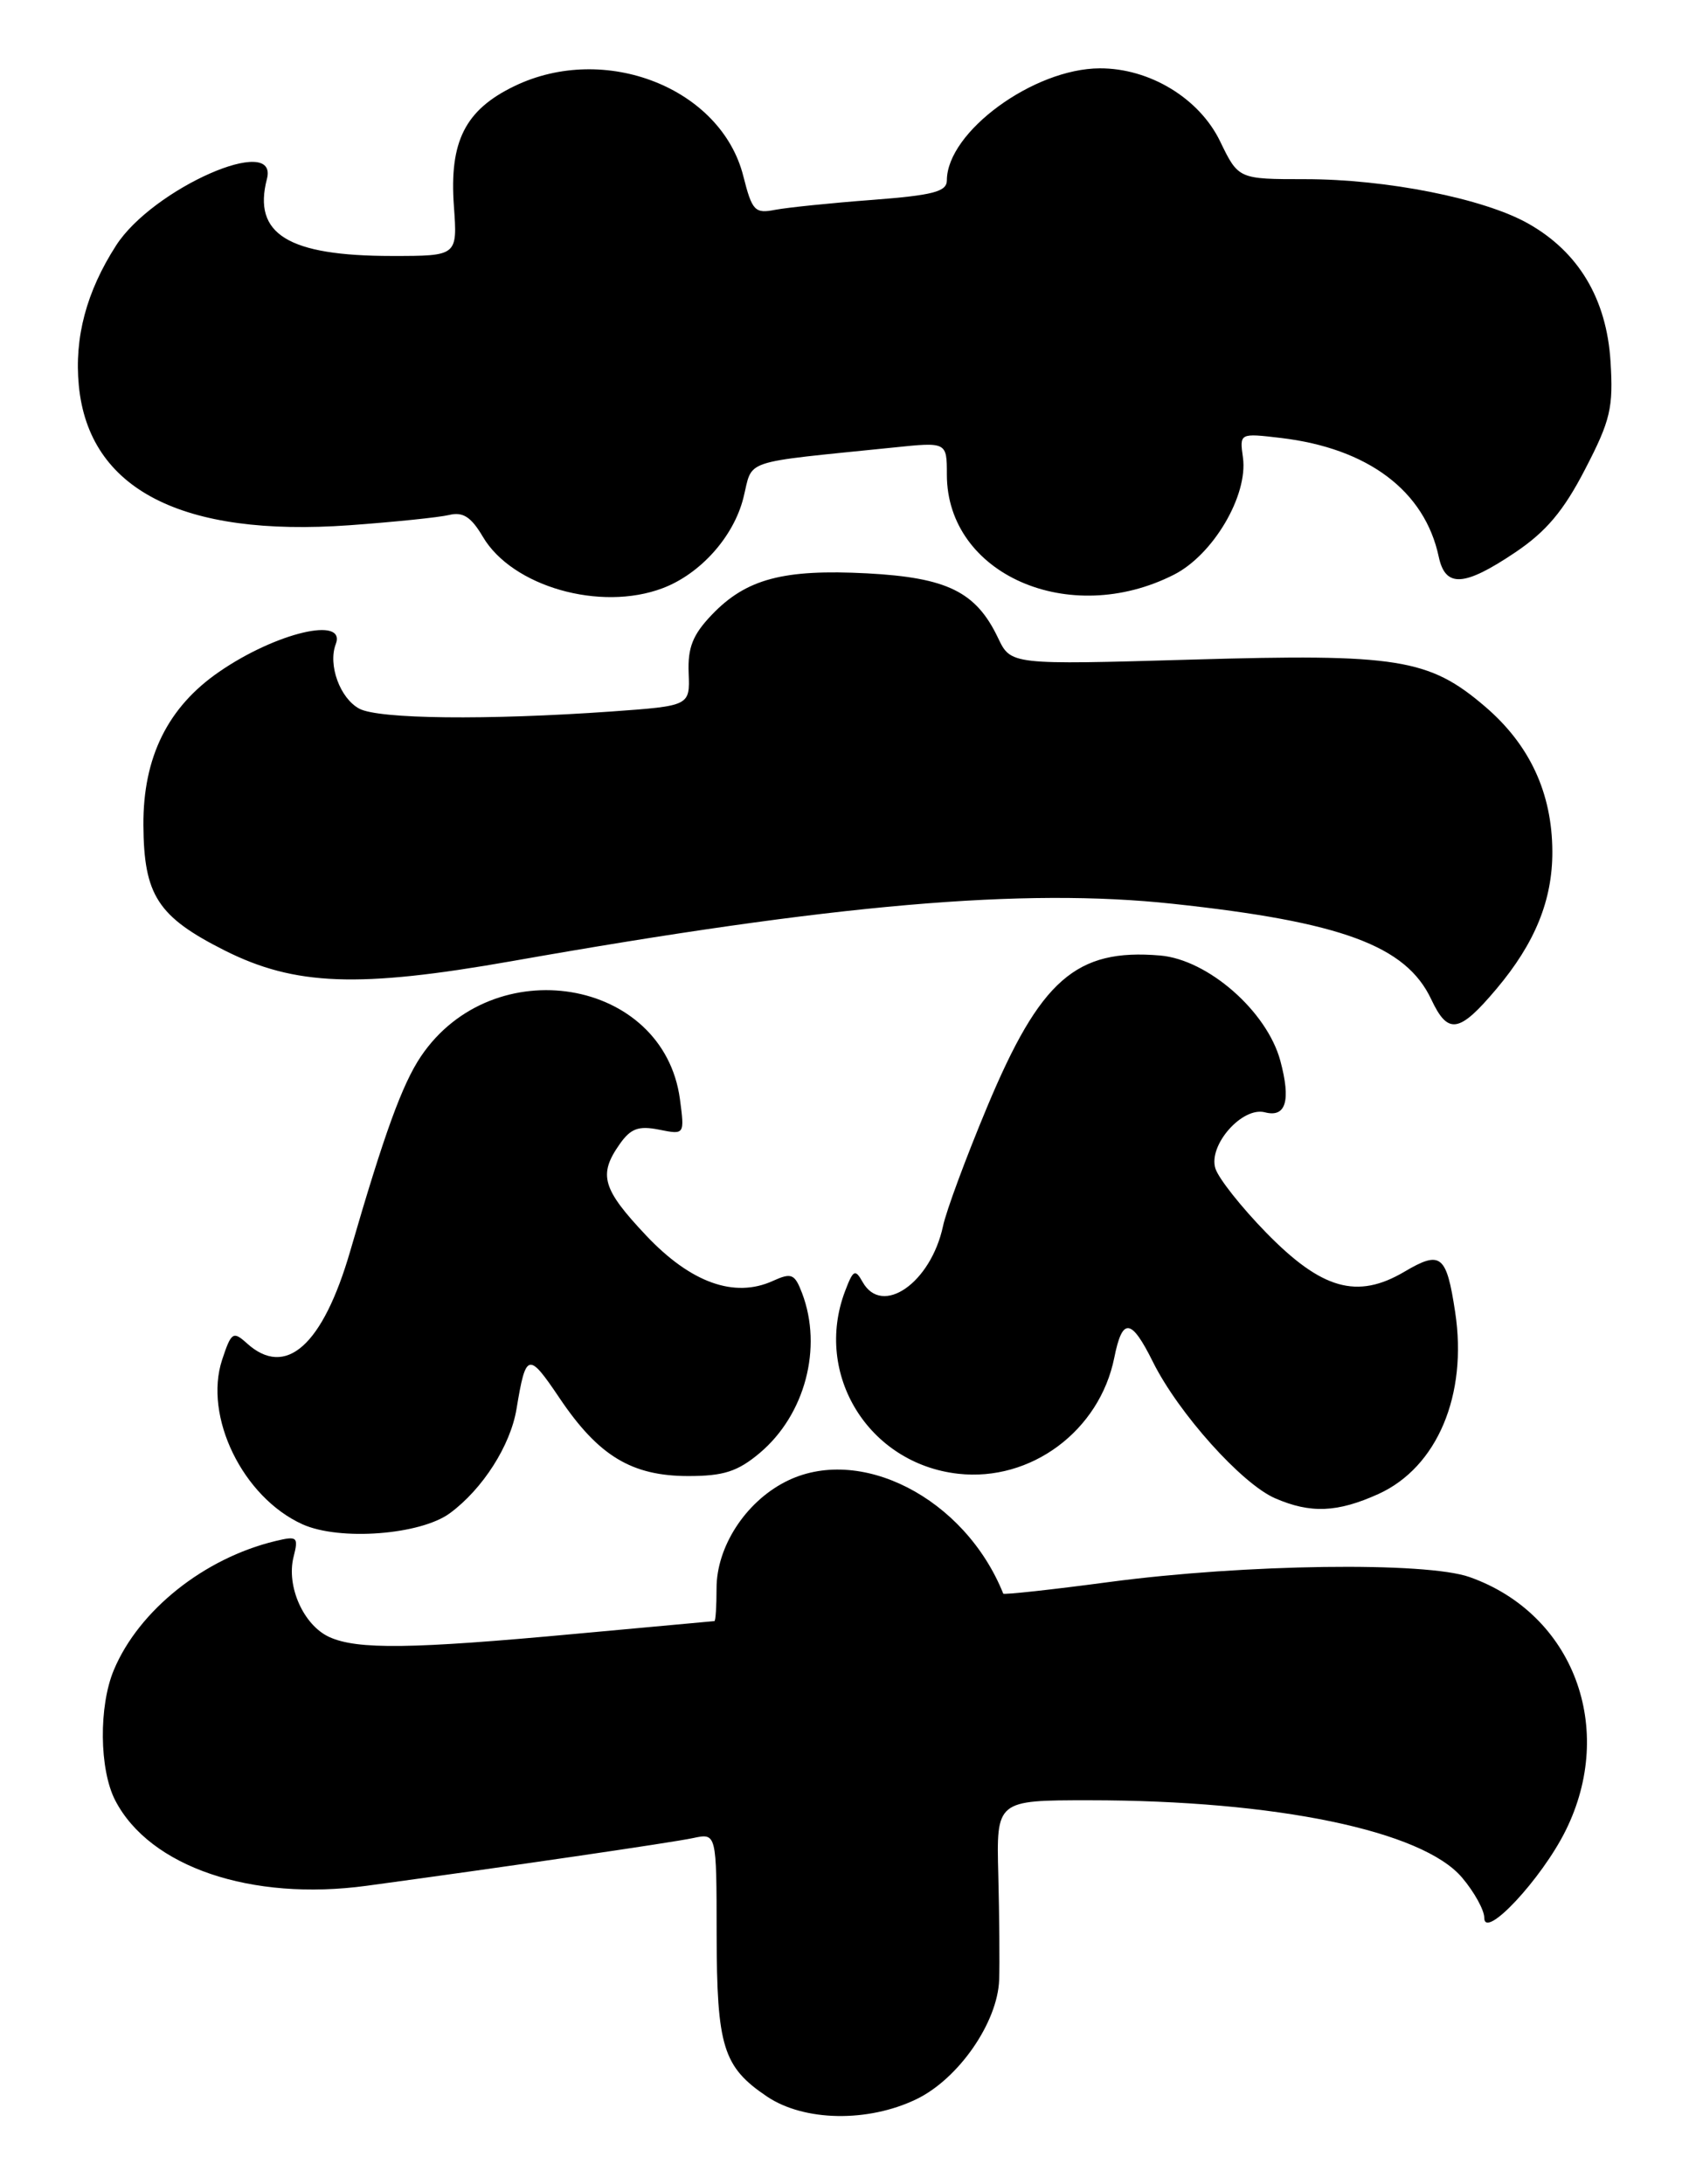 <?xml version="1.0" encoding="UTF-8" standalone="no"?>
<!DOCTYPE svg PUBLIC "-//W3C//DTD SVG 1.1//EN" "http://www.w3.org/Graphics/SVG/1.1/DTD/svg11.dtd" >
<svg xmlns="http://www.w3.org/2000/svg" xmlns:xlink="http://www.w3.org/1999/xlink" version="1.1" viewBox="0 0 198 256">
 <g >
 <path fill="currentColor"
d=" M 107.44 246.03 C 112.38 243.64 116.95 237.04 117.13 232.05 C 117.20 230.10 117.15 224.56 117.03 219.75 C 116.80 211.00 116.80 211.00 127.68 211.00 C 149.59 211.00 166.78 214.57 171.41 220.08 C 172.84 221.77 174.00 223.88 174.00 224.77 C 174.00 227.42 180.70 220.25 183.52 214.59 C 189.51 202.57 184.44 189.14 172.28 184.84 C 167.15 183.02 145.92 183.31 130.11 185.41 C 123.30 186.32 117.67 186.93 117.61 186.78 C 113.10 175.54 100.69 169.20 92.02 173.70 C 87.35 176.11 84.00 181.32 84.00 186.15 C 84.00 188.27 83.89 190.00 83.75 190.00 C 83.61 190.01 76.30 190.68 67.50 191.49 C 48.22 193.28 41.89 193.36 38.61 191.87 C 35.59 190.49 33.55 185.94 34.41 182.49 C 35.01 180.13 34.86 180.00 32.28 180.62 C 23.93 182.63 16.28 188.73 13.35 195.72 C 11.56 199.98 11.64 207.39 13.50 211.00 C 17.54 218.82 29.46 222.86 43.00 221.02 C 59.56 218.77 78.76 215.96 81.25 215.43 C 84.00 214.84 84.00 214.84 84.01 226.67 C 84.03 239.89 84.76 242.25 89.91 245.72 C 94.26 248.65 101.75 248.78 107.44 246.03 Z  M 52.76 177.34 C 56.60 174.50 59.84 169.42 60.55 165.14 C 61.65 158.49 61.93 158.42 65.60 163.87 C 70.16 170.64 74.04 172.99 80.67 173.00 C 84.84 173.00 86.47 172.47 89.06 170.30 C 94.37 165.83 96.46 157.97 94.03 151.57 C 93.16 149.29 92.79 149.14 90.60 150.13 C 86.10 152.18 80.98 150.35 75.75 144.81 C 70.61 139.36 70.12 137.69 72.63 134.12 C 73.93 132.26 74.85 131.92 77.26 132.40 C 80.26 133.00 80.26 133.00 79.71 128.84 C 77.80 114.60 57.79 111.29 49.34 123.82 C 47.15 127.08 45.04 132.88 41.06 146.62 C 37.84 157.71 33.50 161.58 28.93 157.43 C 27.33 155.99 27.11 156.13 26.04 159.37 C 23.85 166.02 28.46 175.48 35.45 178.65 C 39.80 180.62 49.31 179.90 52.76 177.34 Z  M 161.60 175.10 C 168.48 171.97 172.06 163.50 170.59 153.80 C 169.57 147.06 168.91 146.53 164.64 149.05 C 159.10 152.32 154.94 151.14 148.42 144.46 C 145.53 141.50 142.85 138.12 142.48 136.95 C 141.62 134.22 145.63 129.67 148.29 130.37 C 150.75 131.01 151.35 129.01 150.09 124.32 C 148.52 118.52 141.61 112.47 136.00 111.99 C 126.14 111.15 121.94 114.84 115.70 129.79 C 113.24 135.68 110.92 141.94 110.55 143.70 C 109.12 150.37 103.41 154.34 101.12 150.25 C 100.25 148.70 100.02 148.82 99.07 151.32 C 95.36 161.08 101.83 171.55 112.32 172.73 C 120.85 173.69 128.91 167.70 130.63 159.11 C 131.58 154.37 132.61 154.49 135.17 159.65 C 138.15 165.63 145.56 173.90 149.47 175.60 C 153.63 177.41 156.78 177.28 161.60 175.10 Z  M 175.44 115.89 C 179.96 110.52 182.00 105.49 181.98 99.79 C 181.95 92.94 179.33 87.29 174.09 82.81 C 167.52 77.19 163.84 76.60 139.66 77.31 C 118.50 77.92 118.50 77.92 117.00 74.77 C 114.42 69.36 111.05 67.70 101.65 67.20 C 91.83 66.69 87.48 67.84 83.45 72.05 C 81.21 74.39 80.61 75.90 80.73 78.89 C 80.88 82.73 80.88 82.73 71.69 83.39 C 57.10 84.42 44.39 84.28 42.12 83.06 C 39.86 81.85 38.43 77.93 39.36 75.50 C 40.63 72.19 32.36 74.14 25.69 78.74 C 19.67 82.88 16.77 88.75 16.81 96.69 C 16.86 104.93 18.49 107.44 26.32 111.39 C 34.57 115.54 42.02 115.82 60.00 112.65 C 97.87 105.96 119.96 104.04 137.50 105.93 C 157.27 108.05 164.82 110.84 167.78 117.12 C 169.75 121.31 171.05 121.10 175.44 115.89 Z  M 77.68 68.94 C 82.10 67.27 85.99 62.92 87.14 58.38 C 88.31 53.73 86.58 54.31 104.75 52.45 C 111.00 51.80 111.00 51.80 111.00 55.65 C 111.02 67.31 125.34 73.60 137.63 67.35 C 142.23 65.01 146.32 58.06 145.71 53.63 C 145.31 50.76 145.31 50.76 150.15 51.33 C 160.38 52.54 167.02 57.54 168.66 65.25 C 169.44 68.90 171.62 68.78 177.62 64.75 C 181.25 62.31 183.30 59.88 185.82 55.00 C 188.80 49.26 189.14 47.79 188.80 42.36 C 188.34 35.02 185.05 29.52 179.13 26.19 C 173.92 23.26 162.53 21.00 153.02 21.00 C 145.18 21.00 145.18 21.00 143.03 16.56 C 140.59 11.52 134.77 7.99 128.93 8.01 C 121.17 8.03 111.02 15.46 111.00 21.13 C 111.00 22.47 109.40 22.88 102.25 23.43 C 97.44 23.79 92.32 24.32 90.88 24.59 C 88.49 25.06 88.17 24.72 87.14 20.65 C 84.54 10.31 70.91 4.96 60.29 10.10 C 54.52 12.89 52.66 16.59 53.21 24.16 C 53.63 30.00 53.63 30.00 45.96 30.00 C 33.77 30.00 29.61 27.44 31.29 20.98 C 32.71 15.57 17.90 22.09 13.61 28.77 C 10.13 34.18 8.70 39.55 9.24 45.19 C 10.41 57.35 21.31 62.97 40.99 61.56 C 46.22 61.18 51.47 60.64 52.64 60.36 C 54.27 59.96 55.23 60.58 56.61 62.92 C 60.05 68.75 70.38 71.70 77.68 68.94 Z "/>
</g>
</svg>